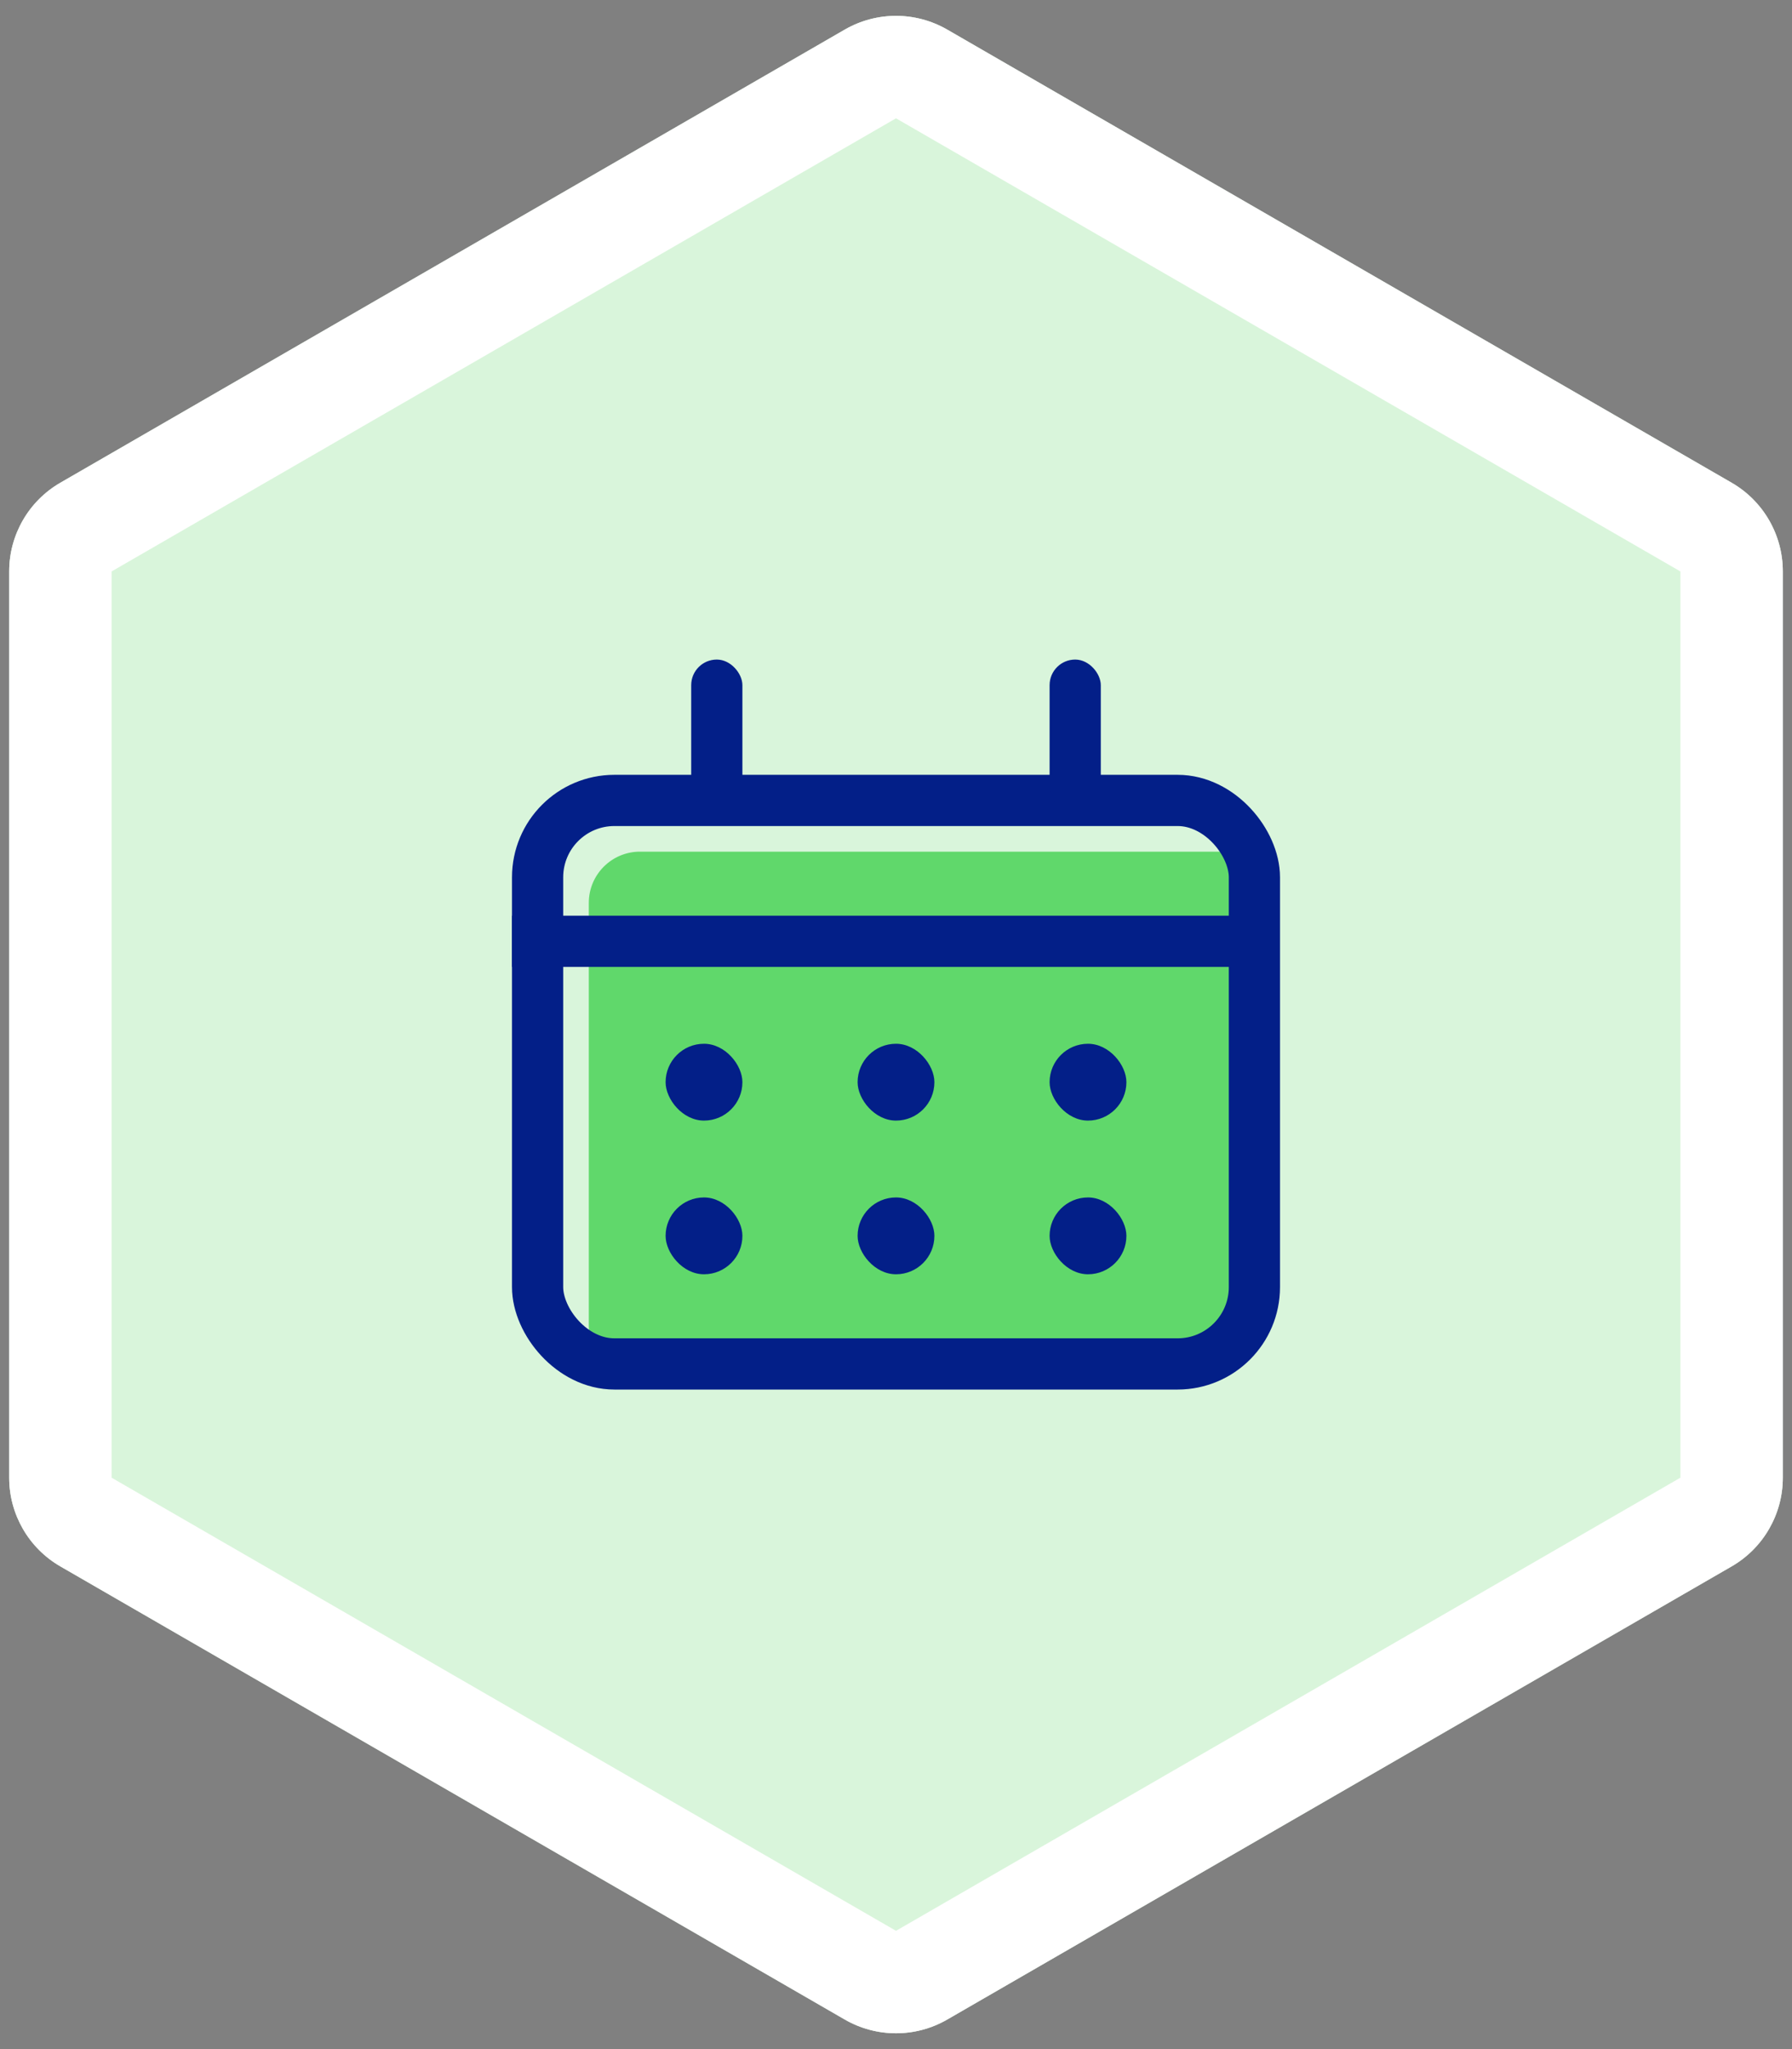<svg width="70" height="80" viewBox="0 0 70 80" fill="none" xmlns="http://www.w3.org/2000/svg">
<rect x="0" y="0" width="70" height="80" fill="#808080" stroke="none"/>
<path d="M33 1.155C34.238 0.441 35.762 0.441 37 1.155L67.641 18.846C68.879 19.56 69.641 20.881 69.641 22.31V57.691C69.641 59.12 68.879 60.441 67.641 61.155L37 78.846C35.762 79.56 34.238 79.56 33 78.846L2.359 61.155C1.121 60.441 0.359 59.12 0.359 57.691V22.31C0.359 20.881 1.121 19.56 2.359 18.846L33 1.155Z" fill="white"/>
<path d="M33 1.155C34.238 0.441 35.762 0.441 37 1.155L67.641 18.846C68.879 19.56 69.641 20.881 69.641 22.31V57.691C69.641 59.12 68.879 60.441 67.641 61.155L37 78.846C35.762 79.56 34.238 79.56 33 78.846L2.359 61.155C1.121 60.441 0.359 59.12 0.359 57.691V22.31C0.359 20.881 1.121 19.56 2.359 18.846L33 1.155Z" fill="#43D14F" fill-opacity="0.2"/>
<path fill-rule="evenodd" clip-rule="evenodd" d="M65.641 22.31L35 4.619L4.359 22.31V57.691L35 75.382L65.641 57.691V22.31ZM37 1.155C35.762 0.441 34.238 0.441 33 1.155L2.359 18.846C1.121 19.56 0.359 20.881 0.359 22.31V57.691C0.359 59.12 1.121 60.441 2.359 61.155L33 78.846C34.238 79.56 35.762 79.56 37 78.846L67.641 61.155C68.879 60.441 69.641 59.12 69.641 57.691V22.31C69.641 20.881 68.879 19.56 67.641 18.846L37 1.155Z" fill="white"/>
<path d="M23 35.25C23 34.145 23.895 33.25 25 33.25H49V49.75C49 51.959 47.209 53.75 45 53.75H25C23.895 53.75 23 52.855 23 51.75V35.25Z" fill="#43D14F" fill-opacity="0.8"/>
<rect x="21" y="31.25" width="28" height="22" rx="3" stroke="#031F88" stroke-width="2"/>
<rect x="27" y="25.75" width="2" height="6" rx="1" fill="#031F88"/>
<rect x="41" y="25.75" width="2" height="6" rx="1" fill="#031F88"/>
<rect x="20" y="35.75" width="28.5" height="2" fill="#031F88"/>
<rect x="26" y="40.75" width="3" height="3" rx="1.5" fill="#031F88"/>
<rect x="26" y="46.75" width="3" height="3" rx="1.5" fill="#031F88"/>
<rect x="33.5" y="40.75" width="3" height="3" rx="1.5" fill="#031F88"/>
<rect x="33.5" y="46.75" width="3" height="3" rx="1.5" fill="#031F88"/>
<rect x="41" y="40.75" width="3" height="3" rx="1.5" fill="#031F88"/>
<rect x="41" y="46.75" width="3" height="3" rx="1.5" fill="#031F88"/>
</svg>
